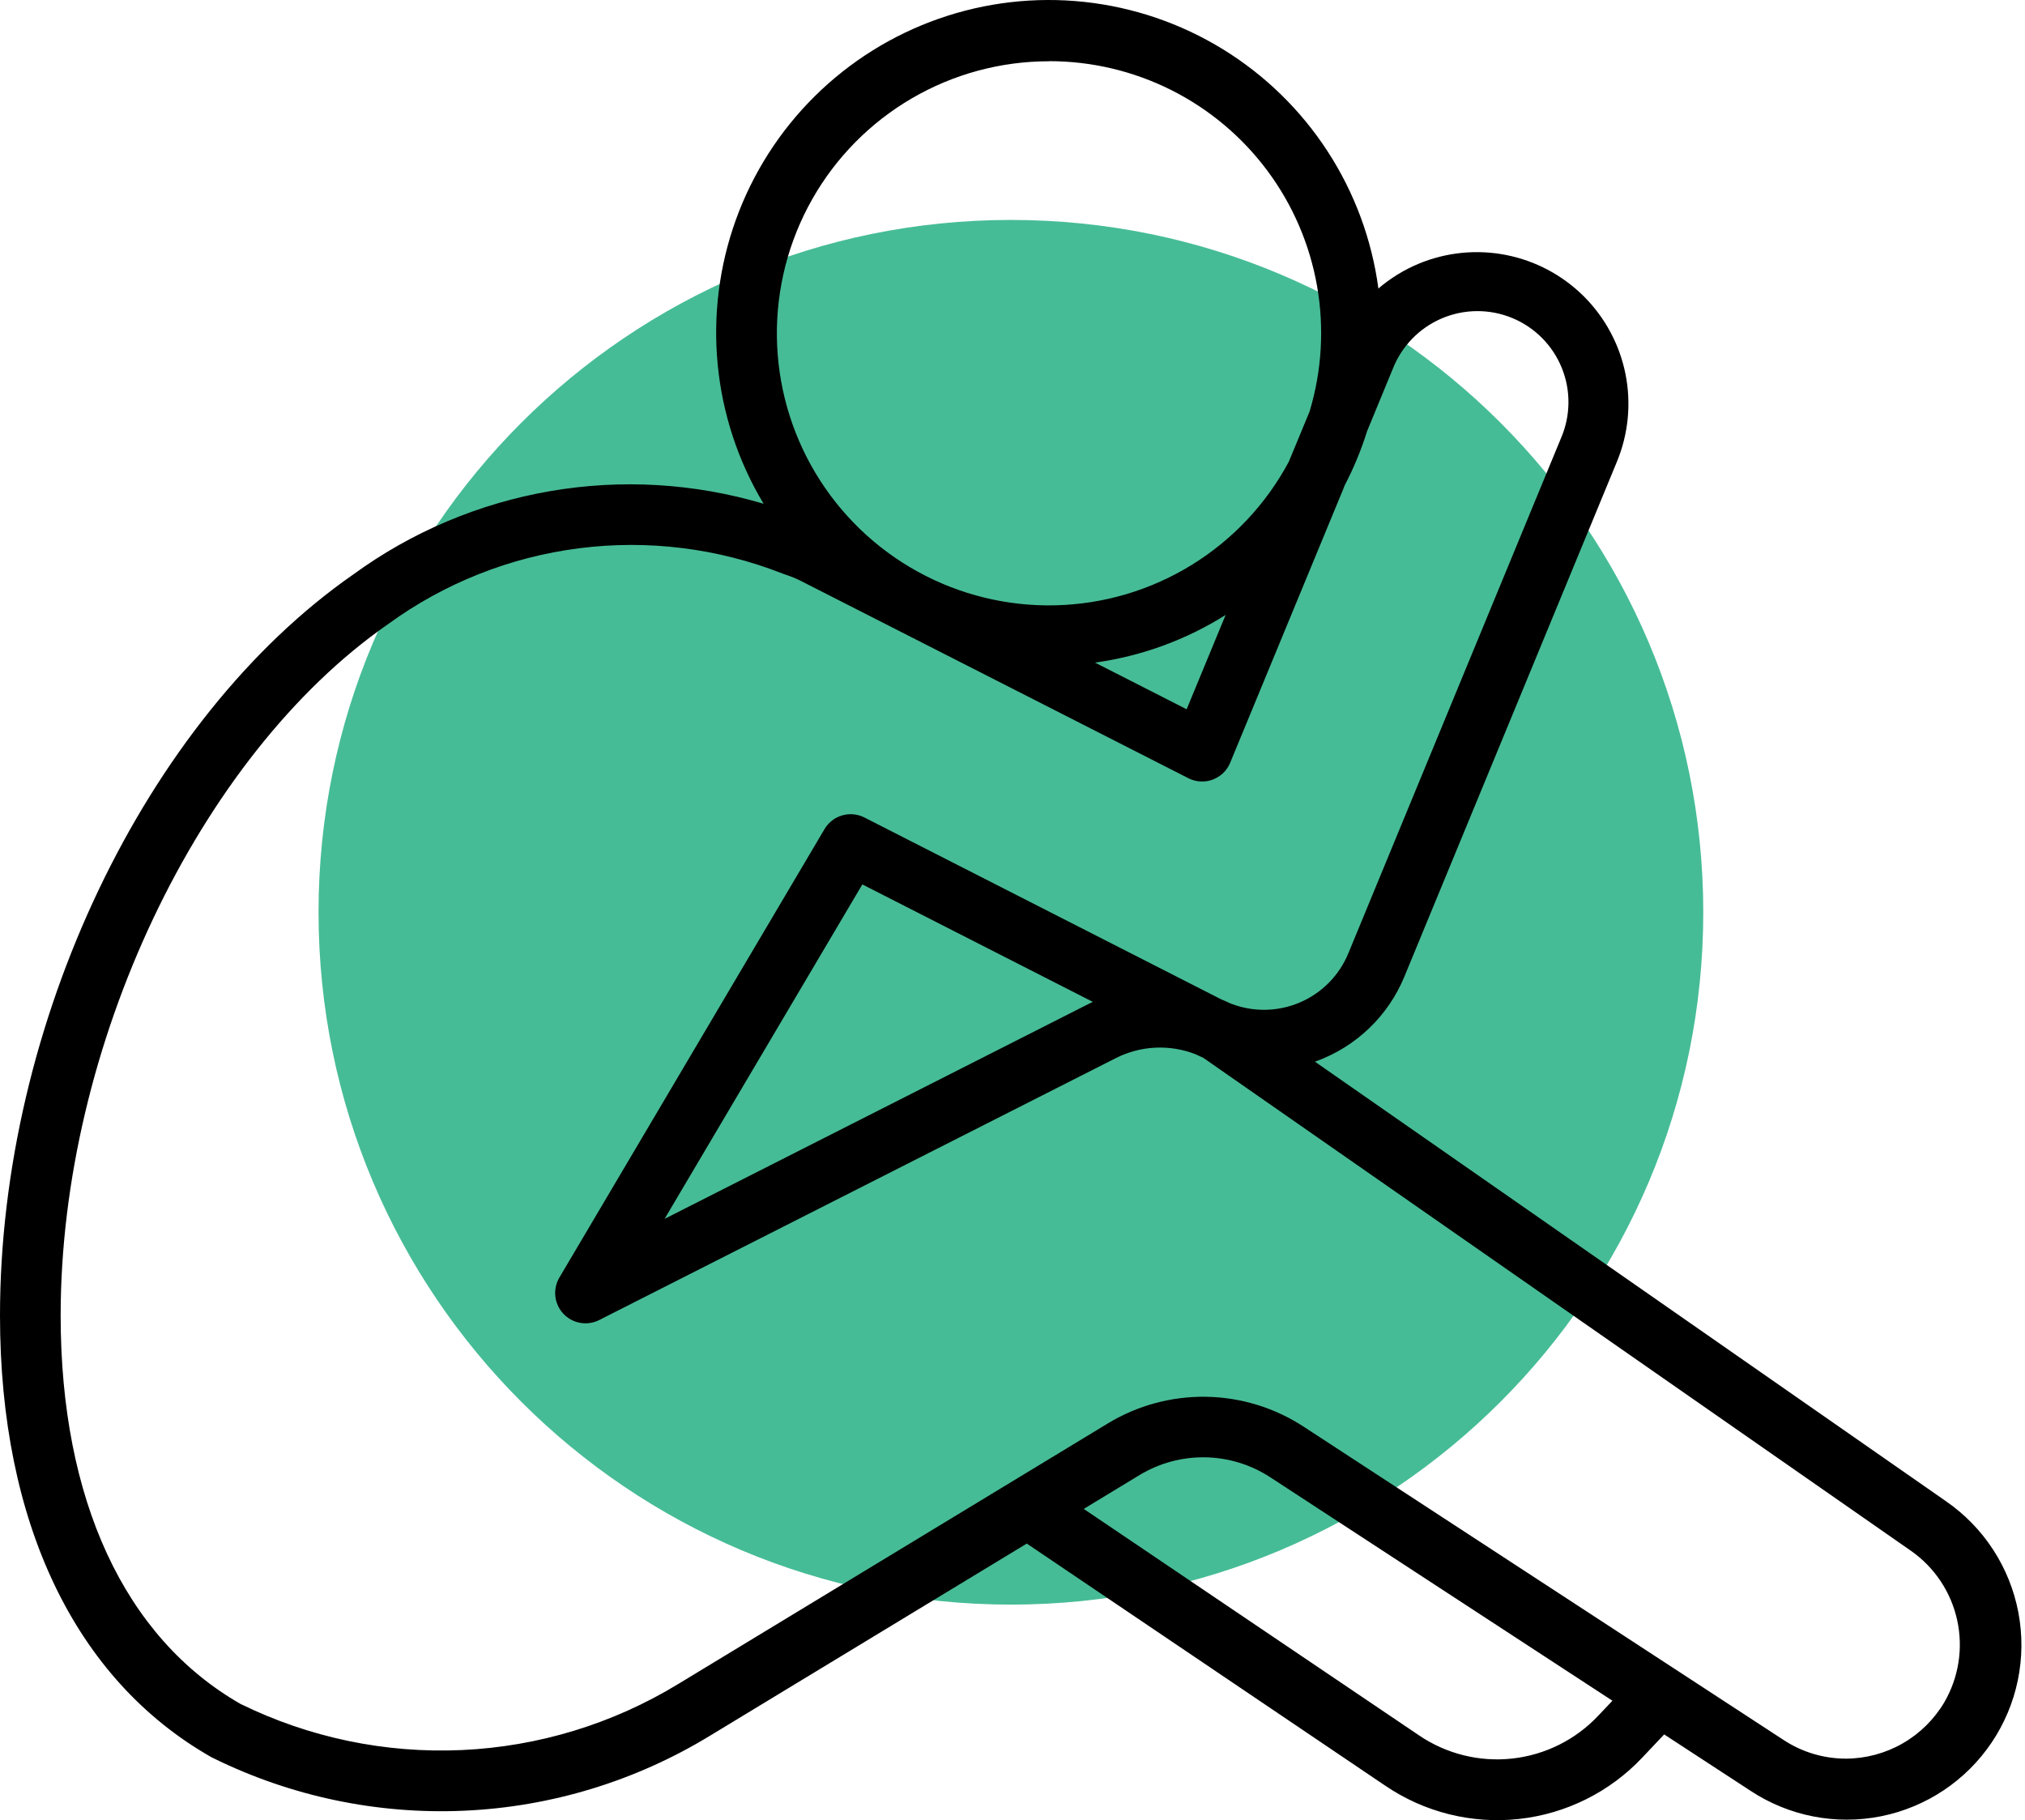 <svg width="267" height="240" viewBox="0 0 267 240" fill="none" xmlns="http://www.w3.org/2000/svg">
<path d="M133.289 211.579C183.707 211.579 224.579 170.707 224.579 120.289C224.579 69.872 183.707 29 133.289 29C82.872 29 42 69.872 42 120.289C42 170.707 82.872 211.579 133.289 211.579Z" fill="#46BC96"/>
<path d="M256.572 197.941L173.377 139.989L173.582 139.916C176.177 138.964 178.546 137.484 180.539 135.569C182.532 133.655 184.107 131.347 185.162 128.793L213.196 60.87C214.706 57.215 215.098 53.195 214.323 49.318C213.547 45.44 211.64 41.88 208.841 39.087C206.042 36.294 202.478 34.393 198.599 33.626C194.72 32.858 190.701 33.259 187.05 34.776C185.122 35.581 183.332 36.683 181.744 38.041C180.881 31.586 178.591 25.405 175.041 19.946C171.491 14.486 166.77 9.886 161.22 6.48C155.67 3.073 149.431 0.945 142.956 0.25C136.481 -0.444 129.933 0.312 123.787 2.464C117.641 4.616 112.051 8.11 107.424 12.692C102.796 17.274 99.248 22.829 97.035 28.953C94.823 35.078 94.002 41.619 94.633 48.1C95.264 54.581 97.33 60.841 100.682 66.424C91.557 63.713 81.93 63.143 72.548 64.759C63.167 66.374 54.285 70.131 46.592 75.737C19.159 94.819 0 135.008 0 173.47C0 200.795 9.896 221.471 27.862 231.692C27.936 231.735 28.012 231.773 28.091 231.806C38.367 236.874 49.758 239.264 61.205 238.755C72.652 238.246 83.785 234.853 93.572 228.893L135.385 203.53L182.624 235.439C187.797 238.963 194.058 240.525 200.28 239.844C206.502 239.162 212.276 236.282 216.564 231.721L219.424 228.696L230.826 236.14C235.893 239.477 242.07 240.679 248.018 239.488C253.966 238.296 259.204 234.807 262.595 229.776C265.985 224.746 267.254 218.582 266.127 212.621C264.999 206.661 261.566 201.385 256.572 197.941ZM138.308 8.065C143.904 8.059 149.424 9.363 154.426 11.872C159.427 14.382 163.772 18.028 167.112 22.518C170.452 27.008 172.694 32.218 173.659 37.73C174.625 43.242 174.286 48.904 172.671 54.262L169.929 60.888C166.933 66.482 162.507 71.181 157.102 74.506C151.697 77.831 145.507 79.663 139.163 79.815C132.819 79.967 126.549 78.433 120.991 75.37C115.433 72.308 110.788 67.825 107.528 62.381C104.268 56.937 102.51 50.725 102.434 44.38C102.359 38.035 103.968 31.783 107.097 26.262C110.226 20.742 114.764 16.15 120.247 12.956C125.73 9.761 131.962 8.078 138.308 8.079V8.065ZM161.6 81.086L156.461 93.521L144.381 87.37C150.502 86.521 156.372 84.379 161.6 81.086ZM210.739 226.219C207.751 229.396 203.726 231.402 199.391 231.877C195.055 232.352 190.692 231.264 187.086 228.81L142.894 198.96L150.274 194.482C152.879 192.911 155.873 192.106 158.914 192.158C161.956 192.21 164.921 193.118 167.47 194.777L212.602 224.252L210.739 226.219ZM256.367 224.446C255.033 226.706 253.136 228.58 250.86 229.885C248.584 231.19 246.008 231.881 243.384 231.89C240.467 231.888 237.615 231.034 235.177 229.434L220.99 220.171C220.942 220.139 220.891 220.105 220.841 220.075L171.841 188.086C168.027 185.607 163.591 184.251 159.042 184.176C154.493 184.1 150.015 185.307 146.12 187.659L89.415 222.054C80.793 227.306 70.985 230.299 60.9 230.757C50.814 231.215 40.775 229.123 31.712 224.675C16.419 215.921 7.997 197.74 7.997 173.47C7.997 138.04 26.148 99.699 51.159 82.302C58.57 76.904 67.223 73.463 76.316 72.297C85.41 71.13 94.651 72.277 103.184 75.63L103.925 75.893C104.444 76.065 104.95 76.274 105.439 76.519L156.69 102.613C157.182 102.863 157.72 103.009 158.27 103.041C158.821 103.074 159.373 102.992 159.89 102.801C160.408 102.609 160.88 102.313 161.277 101.93C161.675 101.548 161.988 101.087 162.199 100.577L177.096 64.521C177.131 64.441 177.158 64.361 177.188 64.279L177.304 63.993C178.496 61.706 179.483 59.318 180.252 56.857L183.629 48.668C184.207 47.181 185.077 45.825 186.186 44.678C187.295 43.531 188.622 42.617 190.088 41.989C191.555 41.362 193.132 41.033 194.727 41.022C196.323 41.011 197.904 41.319 199.379 41.927C200.854 42.535 202.193 43.431 203.318 44.562C204.442 45.694 205.33 47.038 205.928 48.517C206.527 49.996 206.824 51.58 206.803 53.175C206.782 54.77 206.443 56.345 205.806 57.808L177.766 125.738C176.562 128.636 174.273 130.949 171.387 132.183C168.501 133.417 165.247 133.474 162.32 132.341H162.295C161.886 132.135 161.467 131.948 161.04 131.782L113.971 107.79C113.065 107.33 112.018 107.232 111.042 107.516C110.066 107.8 109.234 108.444 108.716 109.319L73.757 168.452C73.316 169.197 73.128 170.066 73.223 170.926C73.318 171.787 73.689 172.594 74.282 173.226C74.874 173.857 75.656 174.279 76.509 174.428C77.362 174.577 78.24 174.445 79.012 174.053L147.123 139.521C148.747 138.697 150.527 138.228 152.346 138.142C154.165 138.057 155.981 138.358 157.675 139.025L157.72 139.048L157.938 139.151C158.166 139.262 158.411 139.379 158.653 139.48L252.003 204.513C255.091 206.688 257.252 209.941 258.059 213.631C258.867 217.321 258.263 221.18 256.367 224.446ZM144.091 132.104C143.899 132.193 143.707 132.287 143.517 132.383L87.629 160.715L113.702 116.617L144.091 132.104Z" fill="black"/>
</svg>
